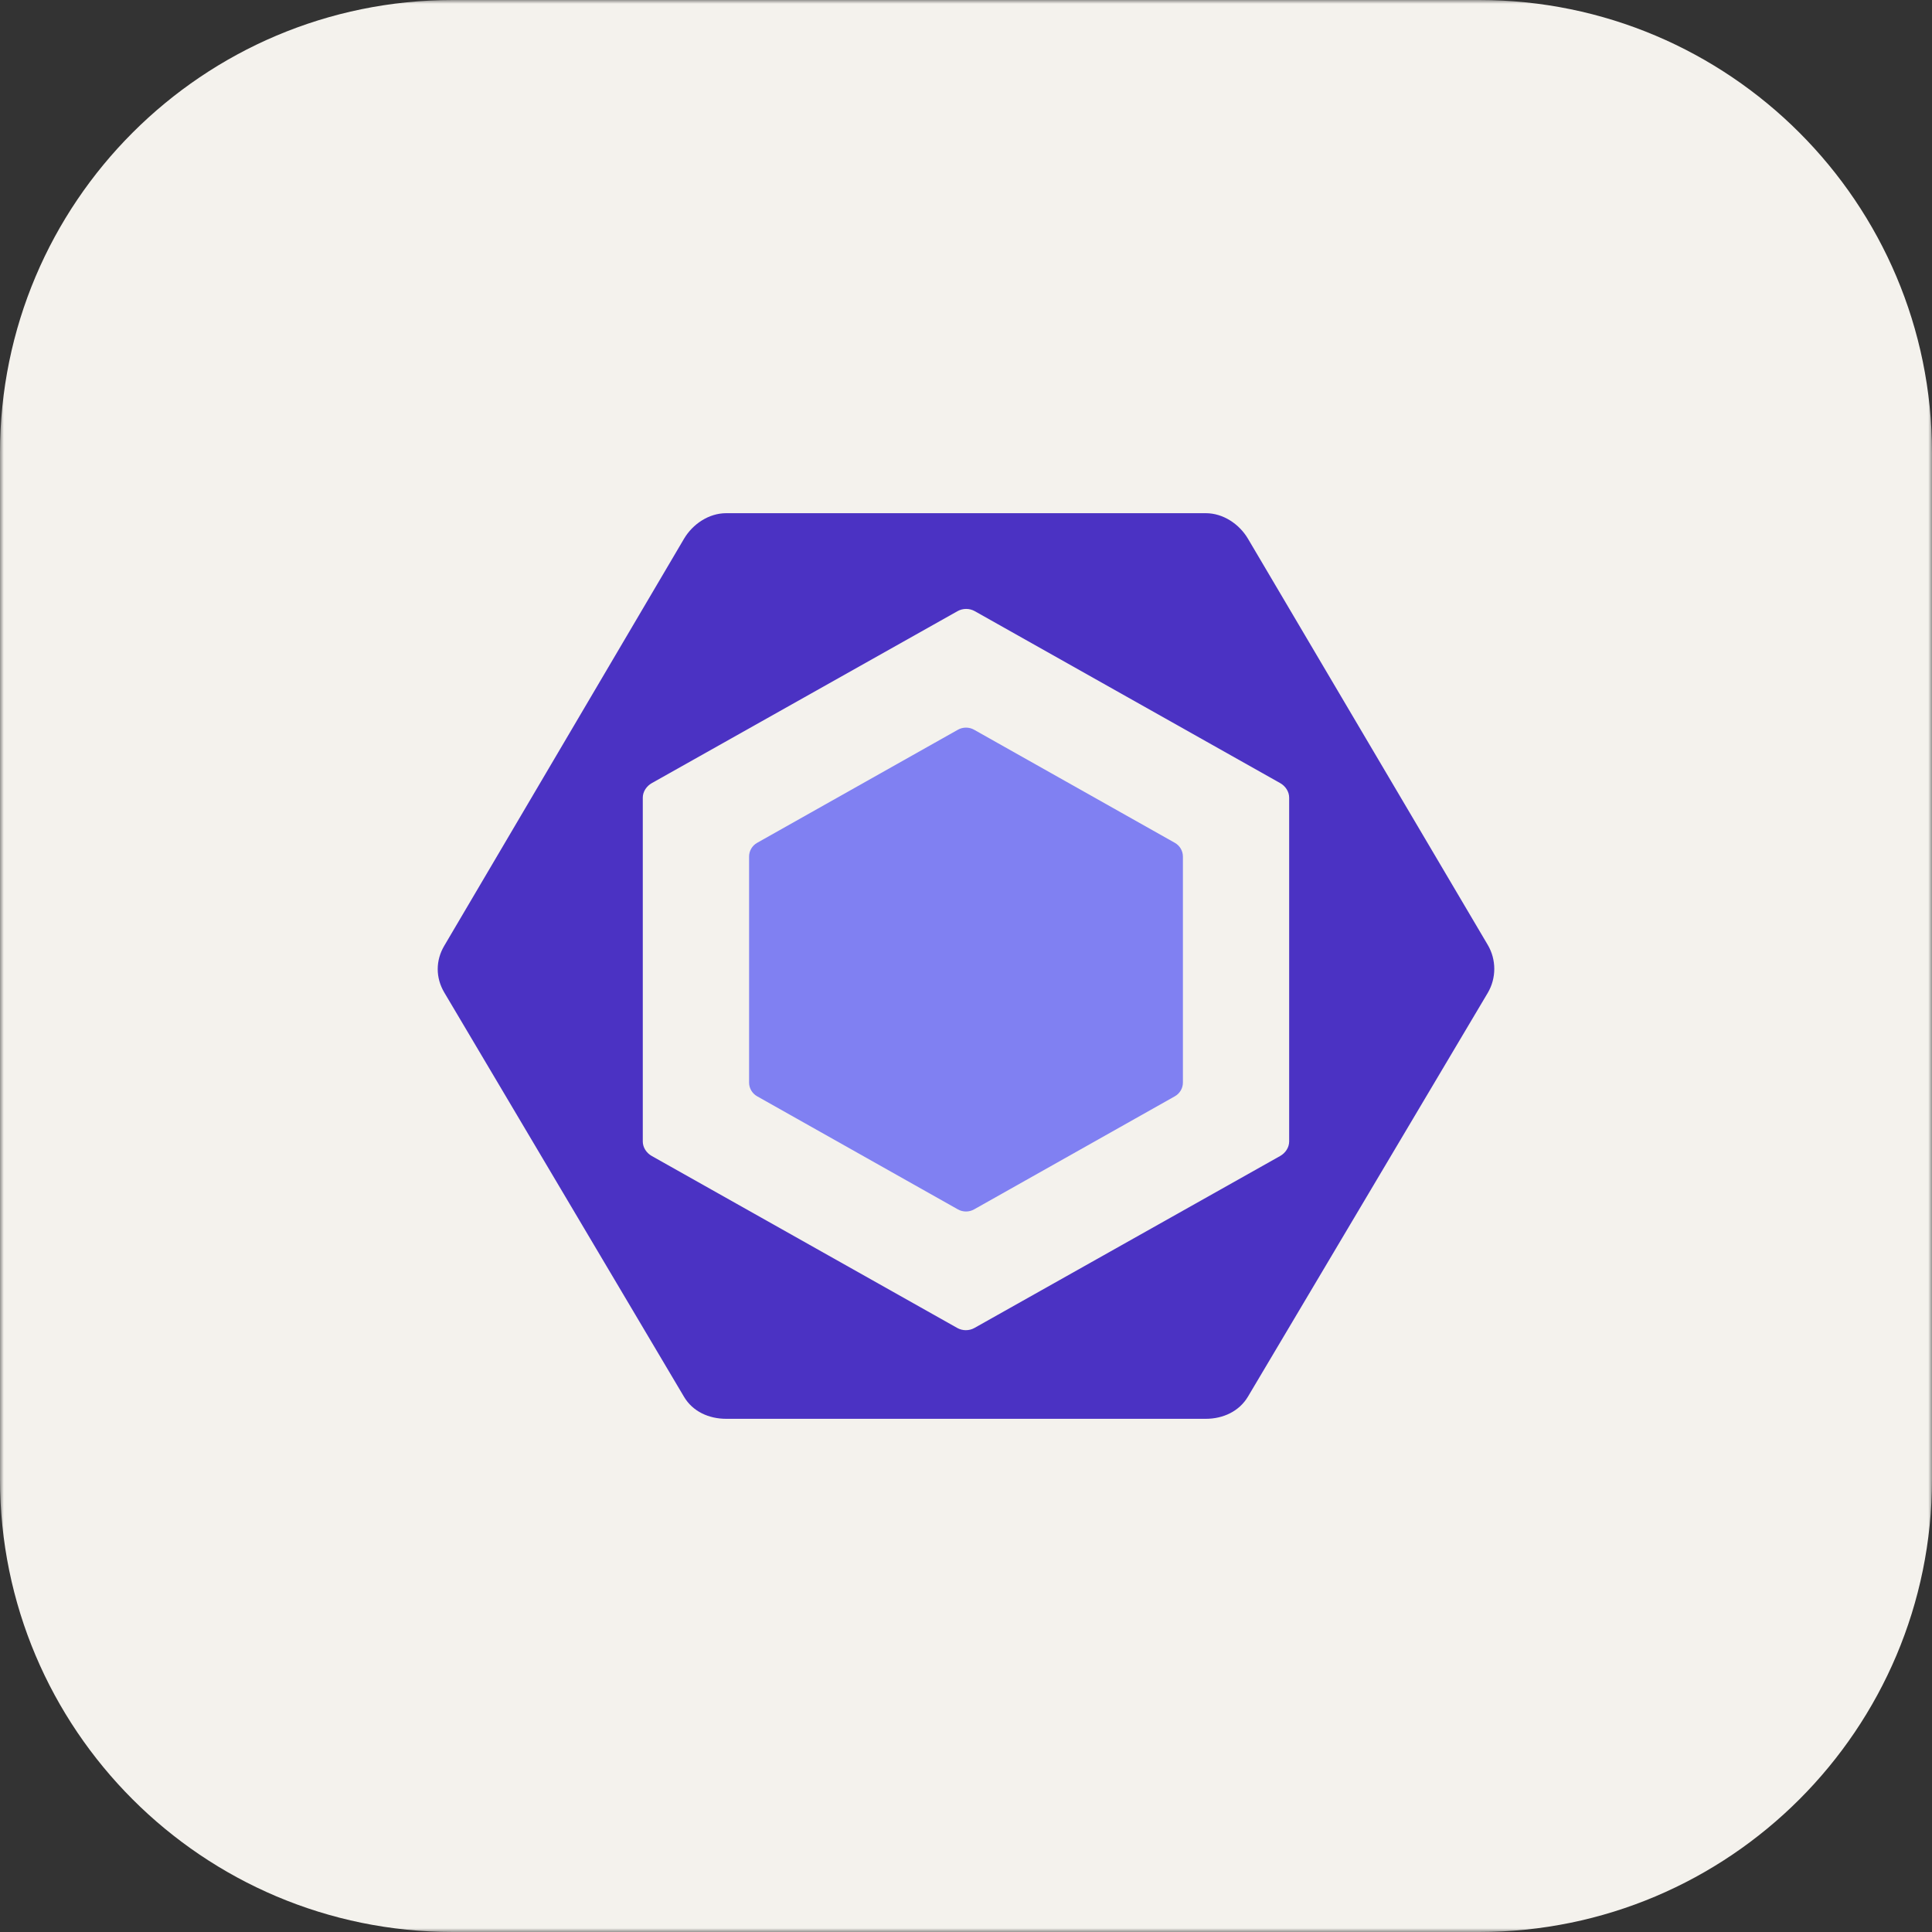 <svg width="256" height="256" viewBox="0 0 256 256" fill="none" xmlns="http://www.w3.org/2000/svg">
<rect x="0" y="0" width="256" height="256" fill="#333333" stroke="none"/>
<g id="Arch-Dark 9" clip-path="url(#clip0_9_245)">
<g id="Clip path group">
<mask id="mask0_9_245" style="mask-type:luminance" maskUnits="userSpaceOnUse" x="0" y="0" width="256" height="256">
<g id="clip0_33_628">
<path id="Vector" d="M256 0H0V256H256V0Z" fill="white"/>
</g>
</mask>
<g mask="url(#mask0_9_245)">
<g id="Group">
<path id="Vector_2" d="M196 0H60C26.863 0 0 26.863 0 60V196C0 229.137 26.863 256 60 256H196C229.137 256 256 229.137 256 196V60C256 26.863 229.137 0 196 0Z" fill="#F4F2ED"/>
</g>
</g>
</g>
<g id="Group 18">
<path id="logo-center" d="M155.665 111.674L129.075 96.695C128.41 96.32 127.59 96.32 126.924 96.695L100.334 111.674C99.669 112.049 99.258 112.742 99.258 113.492V143.451C99.258 144.201 99.669 144.894 100.334 145.269L126.924 160.249C127.59 160.624 128.41 160.624 129.075 160.249L155.665 145.269C156.331 144.894 156.741 144.201 156.741 143.451V113.492C156.74 112.742 156.33 112.049 155.665 111.674Z" fill="#8080F2"/>
<path id="Vector_3" d="M58.866 125.32L90.636 71.388C91.79 69.438 93.922 68 96.229 68H159.77C162.078 68 164.21 69.438 165.365 71.388L197.134 125.201C198.289 127.152 198.289 129.613 197.134 131.564L165.365 185.053C164.21 187.003 162.078 188 159.77 188H96.23C93.922 188 91.79 187.033 90.636 185.083L58.866 131.506C57.711 129.556 57.711 127.27 58.866 125.32ZM85.173 151.254C85.173 152.047 85.662 152.78 86.367 153.177L126.835 175.959C127.538 176.356 128.42 176.356 129.124 175.959L169.623 153.177C170.327 152.78 170.82 152.047 170.82 151.254V105.688C170.82 104.895 170.334 104.162 169.63 103.765L129.164 80.983C128.46 80.586 127.579 80.586 126.875 80.983L86.373 103.765C85.669 104.162 85.173 104.895 85.173 105.688V151.254Z" fill="#4B32C3"/>
</g>
</g>
<defs>
<clipPath id="clip0_9_245">
<rect width="256" height="256" fill="white"/>
</clipPath>
</defs>
</svg>
